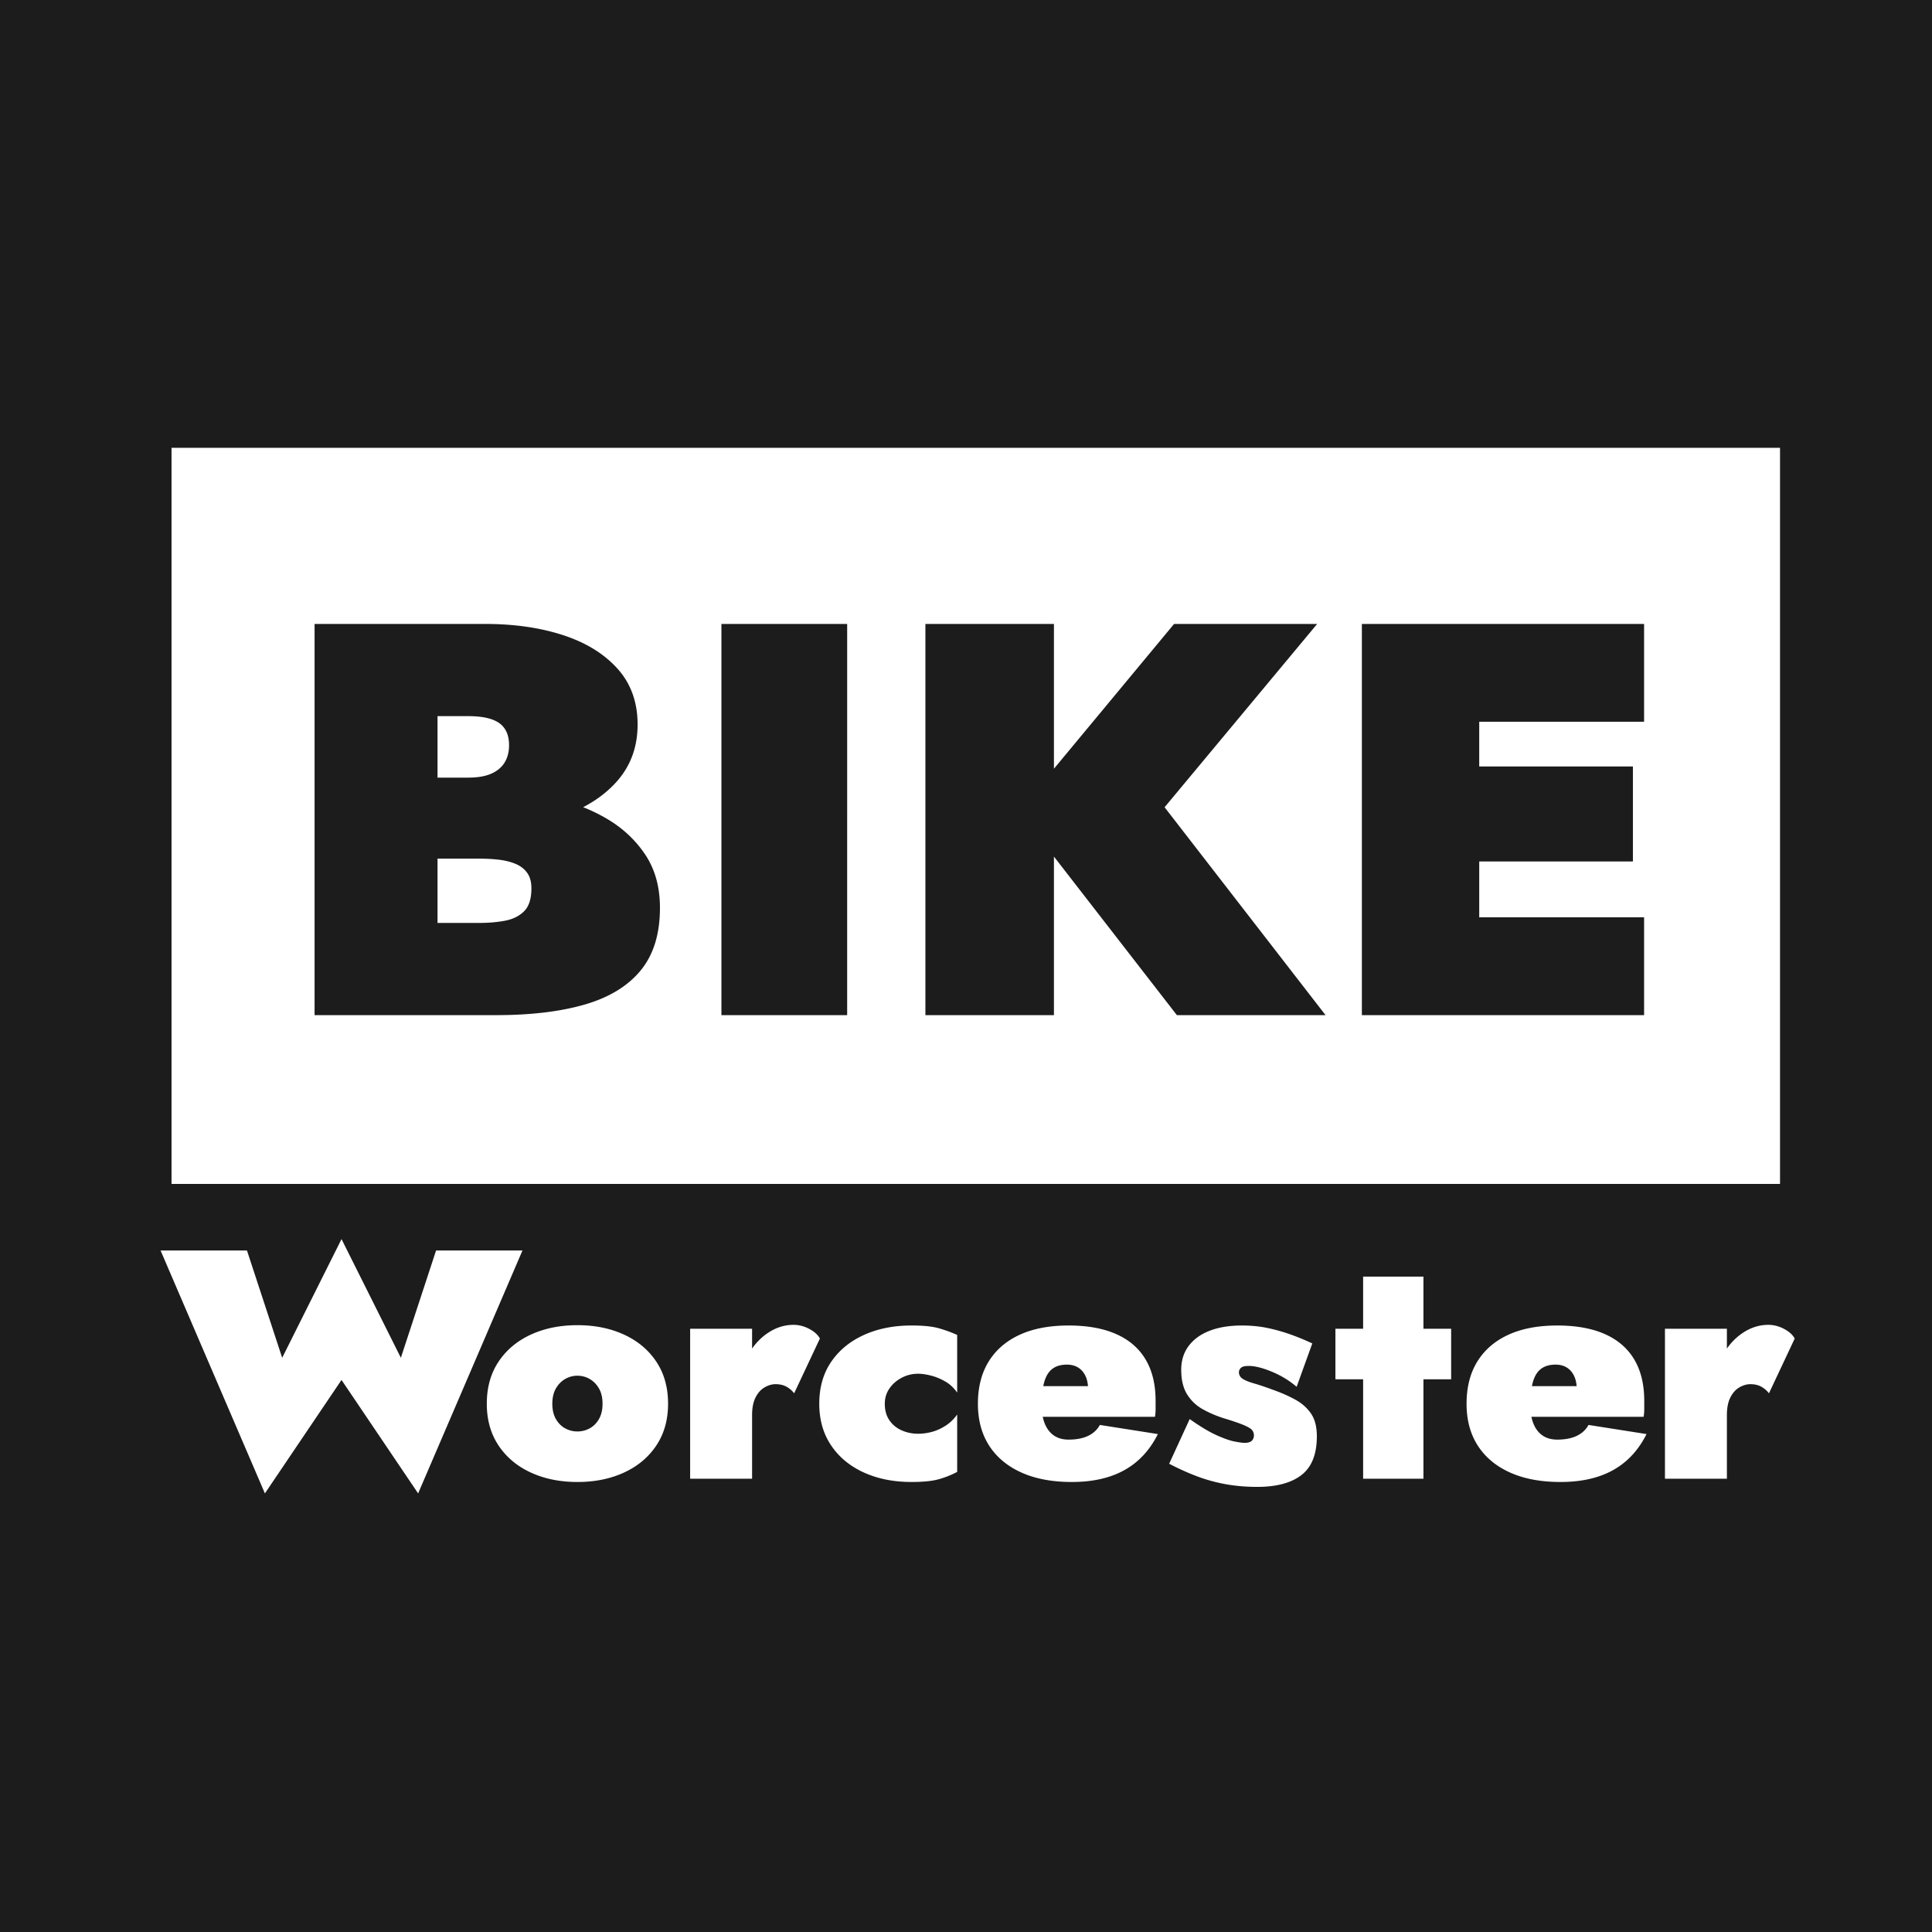 <svg xmlns="http://www.w3.org/2000/svg" style="isolation:isolate" viewBox="0 0 1024 1024"><path fill="#1c1c1c" fill-rule="evenodd" d="M0 0h1024v1024H0zm382.37 330.699v207.346h66.644V330.699zm108.114 0v207.346h68.125v-84.05l65.166 84.05h78.794l-85.308-110.189 80.865-97.157h-75.832l-63.685 76.744v-76.744zm231.334 0v207.346h149.585v-51.836h-87.381v-29.624h81.454V406.23h-81.454v-23.694h87.381v-51.837zm-489.922 48.872h16.289q11.254.001 16.441 3.704 5.185 3.705 5.185 11.698.001 5.334-2.368 9.184c-1.579 2.566-3.952 4.544-7.11 5.926s-7.211 2.074-12.145 2.074h-16.292zm0 75.531h22.218q5.625-.001 10.514.592 4.887.594 8.737 2.222 3.85 1.635 6.072 4.743 2.222 3.111 2.222 8.145-.001 8.294-3.853 12.145-3.852 3.852-10.073 5.035-6.22 1.184-13.621 1.184h-22.216zm-50.885 201.65-31.448 62.898L130.9 662.8H85.109l55.296 128.734 40.606-60.133 40.607 60.133L276.913 662.8h-45.79l-18.662 56.85zm541.474 19.87v27.648h-14.688v26.784h14.688v52.703h31.967v-52.703h14.689V704.27h-14.689v-27.648zm-301.922 25.574q-7.256.001-13.736 4.406-4.788 3.261-8.207 8.172v-10.503h-32.832v79.486h32.832V750.06q-.001-5.7 1.814-9.33t4.752-5.356 5.875-1.728q3.455.001 5.875 1.384 2.418 1.383 3.974 3.453l13.651-29.028q-1.558-2.938-5.617-5.099-4.061-2.16-8.381-2.16m516.67 0q-7.256.001-13.736 4.406-4.79 3.261-8.209 8.174v-10.505h-32.831v79.486h32.831v-33.7l.001.003q0-5.7 1.815-9.33 1.813-3.63 4.752-5.356 2.936-1.726 5.875-1.728 3.455.001 5.875 1.384 2.416 1.383 3.974 3.453l13.651-29.028q-1.558-2.938-5.617-5.099-4.063-2.16-8.381-2.16m-454.102.341q-14.17 0-25.228 5.013-11.06 5.013-17.366 14.257-6.308 9.246-6.307 22.204-.001 12.789 6.307 22.118 6.306 9.332 17.366 14.343 11.056 5.01 25.228 5.011 9.5 0 14.773-1.554 5.27-1.554 9.418-3.802v-30.412q-2.591 3.63-6.048 5.875-3.455 2.247-7.169 3.284a28 28 0 0 1-7.516 1.036q-4.666 0-8.727-1.814-4.06-1.814-6.48-5.356-2.418-3.54-2.42-8.729-.001-4.49 2.419-8.035 2.42-3.543 6.48-5.703 4.059-2.16 8.727-2.161 2.934.001 6.739.953 3.801.949 7.602 3.108 3.801 2.161 6.393 5.962V707.55q-4.149-1.9-9.418-3.457-5.273-1.555-14.773-1.556m175.082.006q-9.85 0-17.02 2.766-7.17 2.764-11.145 8.035c-2.652 3.516-3.974 7.746-3.974 12.699q0 7.952 3.108 12.963 3.11 5.011 8.208 7.861 5.098 2.852 10.973 4.751 7.429 2.247 10.886 3.716t4.406 2.679q.95 1.21.952 2.762-.002 1.73-1.124 2.853-1.125 1.121-3.887 1.122-1.385 0-5.099-.692-3.714-.69-9.675-3.368-5.965-2.68-14.256-8.553L619.68 775.81a134 134 0 0 0 14.515 6.569q7.256 2.762 15.206 4.233 7.947 1.466 16.934 1.468 15.378-.001 23.499-6.307 8.12-6.307 8.121-20.475-.001-7.602-3.109-12.097-3.11-4.493-8.121-7.256t-10.713-4.84q-6.912-2.59-11.146-3.8-4.236-1.21-6.22-2.506-1.989-1.296-1.988-3.543 0-1.209 1.036-2.247t4.15-1.038q4.838 0 12.18 3.025 7.343 3.025 13.219 8.034l8.294-22.98a127 127 0 0 0-11.748-4.838 94 94 0 0 0-12.097-3.371q-6.22-1.297-13.479-1.298m-92.724 20.734q3.455.001 5.961 1.555 2.505 1.554 3.887 4.493c.721 1.535 1.152 3.326 1.309 5.357h-23.693q.262-1.34.612-2.506 1.382-4.578 4.319-6.739 2.939-2.16 7.605-2.16m258.996 0q3.454.001 5.962 1.555 2.504 1.554 3.886 4.493c.722 1.535 1.152 3.326 1.309 5.357h-23.693q.262-1.34.612-2.506 1.382-4.578 4.32-6.739 2.937-2.16 7.604-2.16m-518.43 5.878q3.454 0 6.477 1.728t4.926 5.011q1.9 3.282 1.901 8.121-.001 4.84-1.901 8.122-1.902 3.284-4.926 4.924a13.4 13.4 0 0 1-6.477 1.641q-3.459 0-6.483-1.641-3.025-1.64-4.924-4.924-1.902-3.283-1.901-8.122t1.901-8.121q1.9-3.285 4.924-5.011a12.9 12.9 0 0 1 6.483-1.728m-.002-26.786q-13.827 0-24.71 5.012-10.887 5.014-17.107 14.344t-6.221 22.29q0 12.789 6.221 22.118 6.22 9.333 17.107 14.344 10.885 5.01 24.71 5.011 13.822 0 24.709-5.011 10.885-5.013 17.107-14.344 6.22-9.33 6.22-22.118 0-12.958-6.22-22.29-6.222-9.333-17.107-14.344-10.887-5.012-24.709-5.012m260.302.173q-15.208 0-25.92 4.926-10.714 4.926-16.417 14.171-5.704 9.243-5.703 22.375 0 12.961 5.961 22.204 5.96 9.246 17.107 14.257 11.141 5.01 26.699 5.008 16.587.001 27.907-6.307 11.32-6.307 17.713-19.093l-30.759-4.839q-2.074 3.805-6.221 5.79-4.147 1.987-10.366 1.986-4.67 0-7.864-2.246-3.197-2.244-4.838-6.48a20 20 0 0 1-.963-3.368h59.454q.346-1.9.346-4.061v-4.406q0-12.96-5.272-21.859-5.272-8.897-15.551-13.478-10.282-4.58-25.313-4.58m258.996 0q-15.207 0-25.919 4.926-10.716 4.926-16.417 14.171-5.705 9.243-5.704 22.375 0 12.961 5.961 22.204 5.96 9.246 17.107 14.257 11.143 5.01 26.7 5.008 16.587.001 27.906-6.307 11.32-6.307 17.713-19.093l-30.759-4.839q-2.073 3.805-6.22 5.79-4.147 1.987-10.367 1.986-4.668 0-7.864-2.246-3.197-2.244-4.838-6.48a20 20 0 0 1-.963-3.368h59.454q.346-1.9.346-4.061v-4.406q0-12.96-5.271-21.859-5.272-8.897-15.552-13.478-10.282-4.58-25.313-4.58M166.733 330.697v207.345h96.265q27.55 0 46.951-5.627 19.4-5.626 29.618-18.069 10.224-12.439 10.223-33.177 0-16.582-7.852-28.285-7.852-11.705-20.585-19.106a94 94 0 0 0-12.263-5.954c7.234-3.76 13.315-8.424 18.187-14.039q10.663-12.293 10.664-29.768-.001-17.773-10.664-29.623-10.665-11.846-28.882-17.771t-41.321-5.926zm-75.819-93.345H943.45v390.145H90.914z"/></svg>